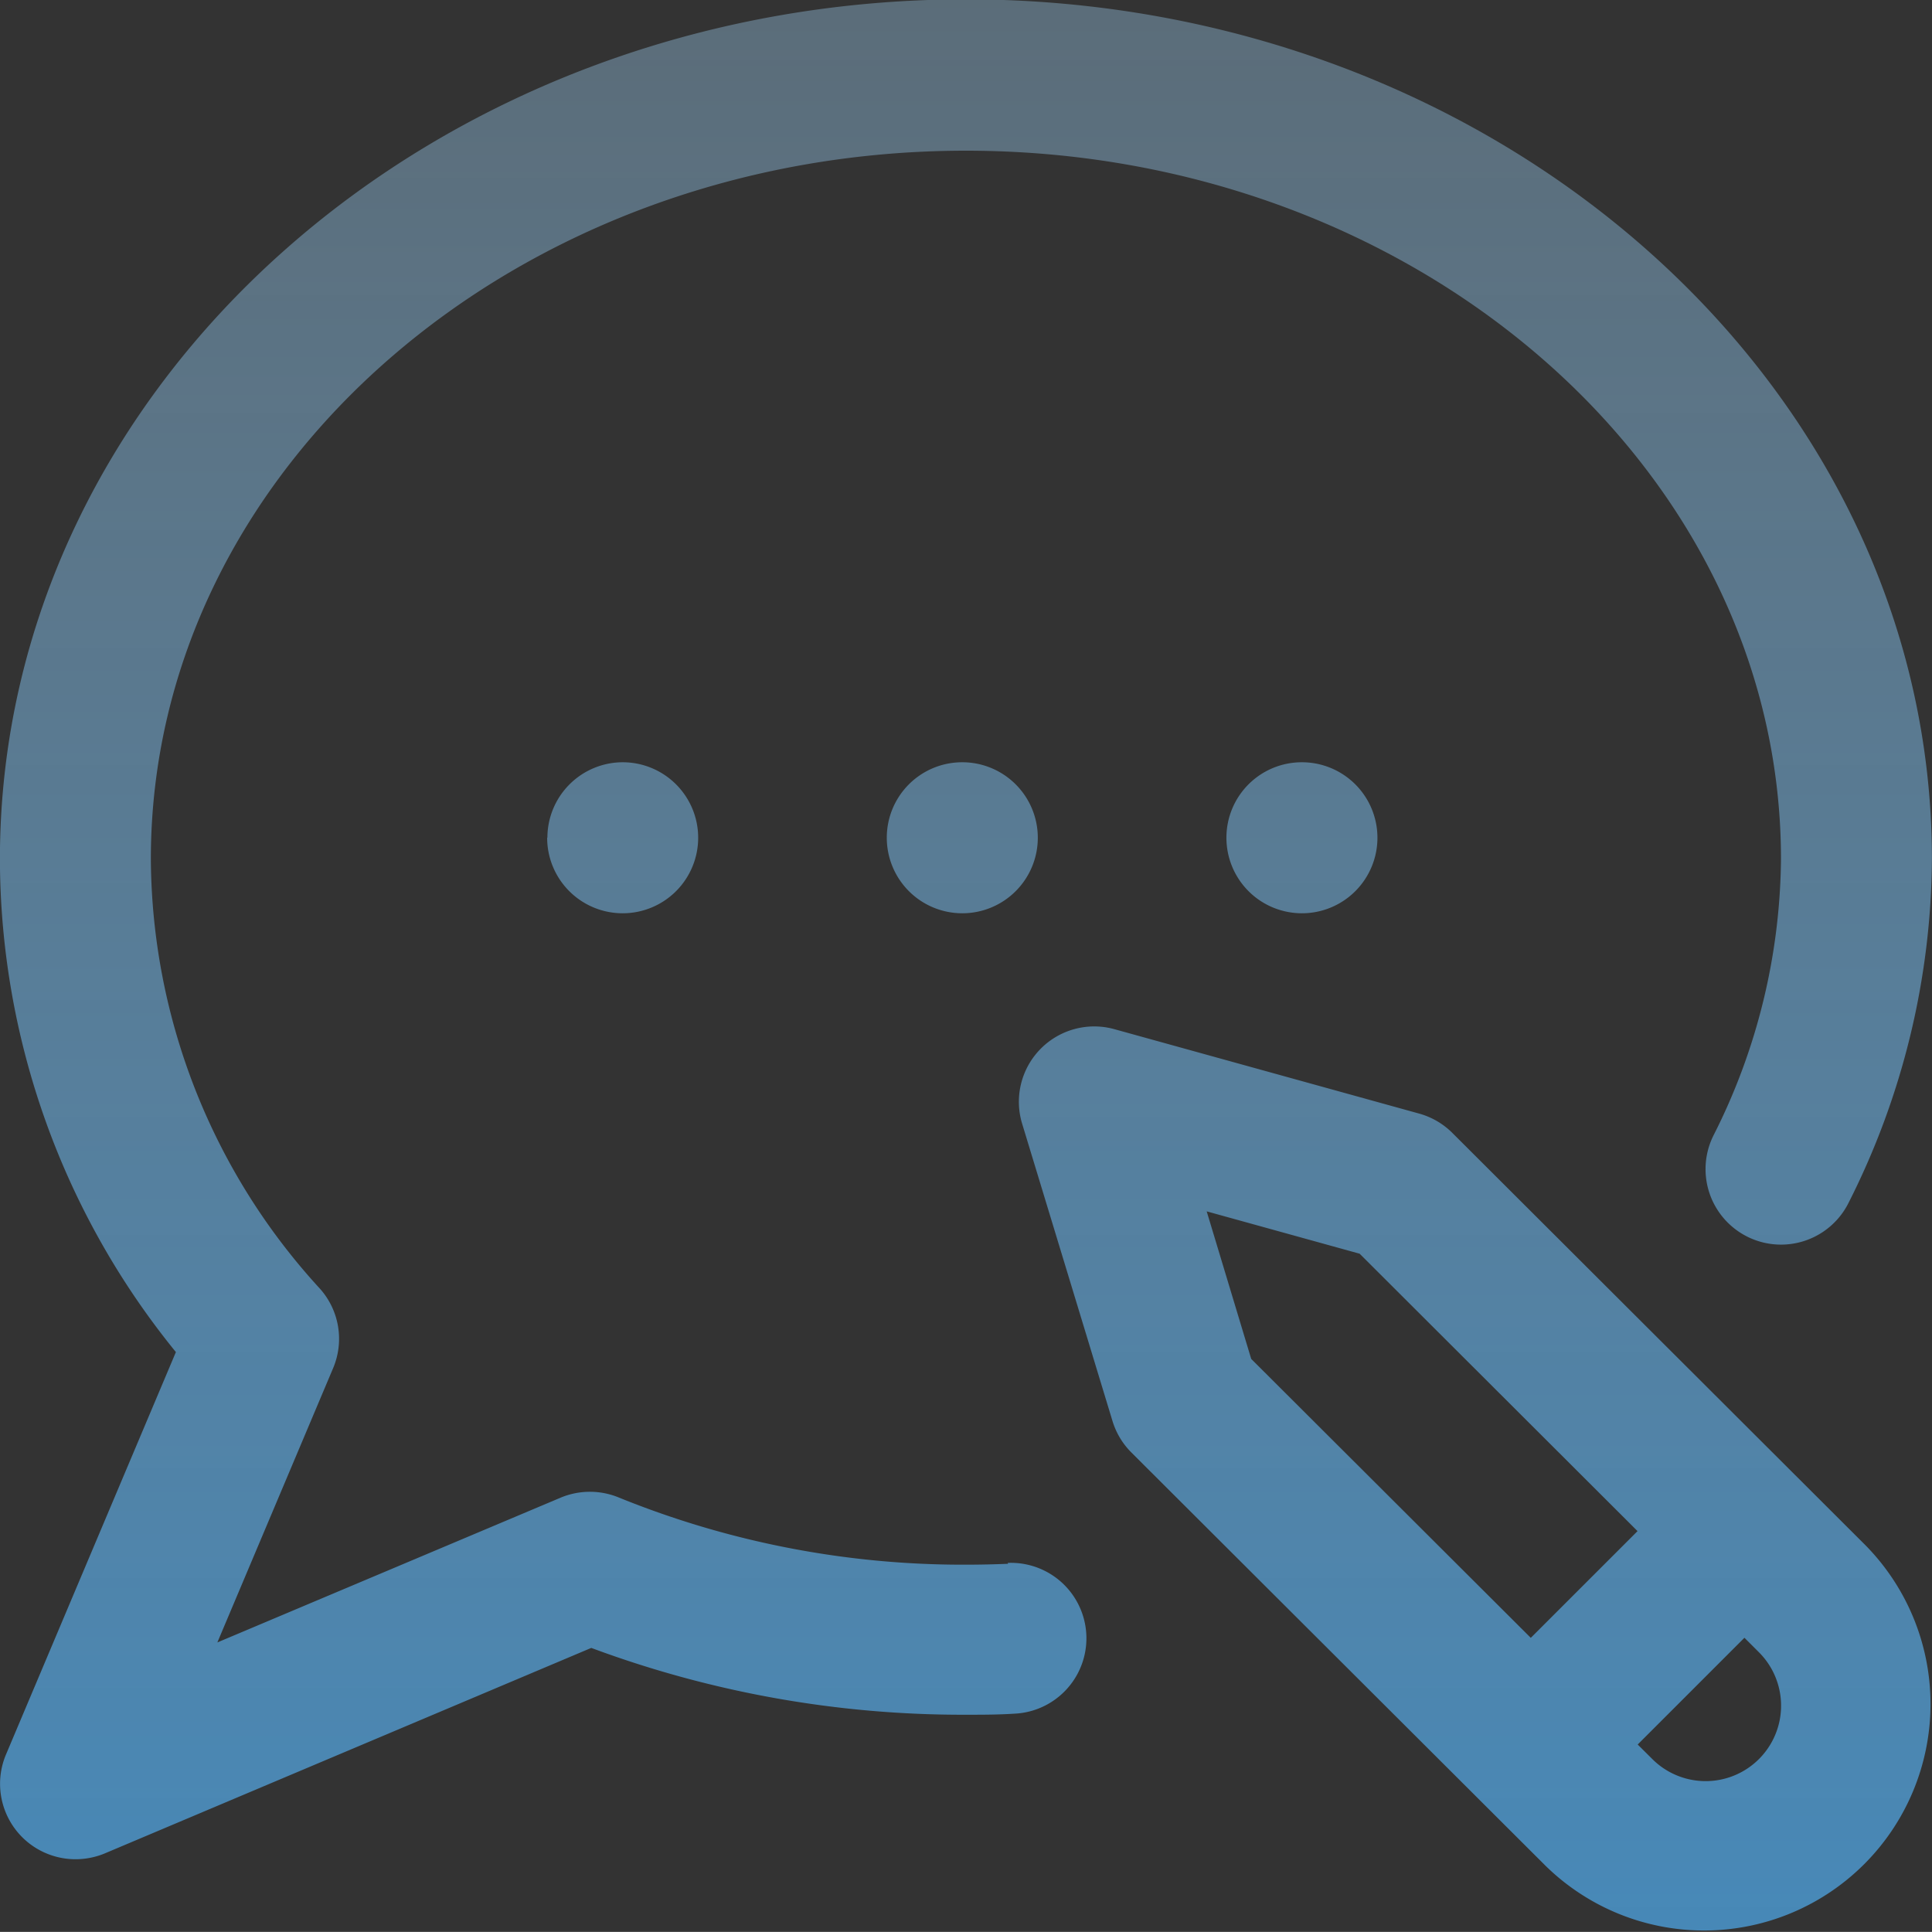 <svg id="message-icon" xmlns="http://www.w3.org/2000/svg" xmlns:xlink="http://www.w3.org/1999/xlink" width="24" height="23.999" viewBox="0 0 24 23.999">
  <rect x="0" y="0" width="24" height="23.999" fill="#333333" stroke="none"/>
  <defs>
    <linearGradient id="linear-gradient" x1="0.5" y1="1.147" x2="0.5" y2="-0.697" gradientUnits="objectBoundingBox">
      <stop offset="0" stop-color="#3fa9f5"/>
      <stop offset="0.187" stop-color="#66baf7" stop-opacity="0.792"/>
      <stop offset="0.59" stop-color="#b7dffb" stop-opacity="0.373"/>
      <stop offset="0.869" stop-color="#ebf6fd" stop-opacity="0.102"/>
      <stop offset="1" stop-color="#fff" stop-opacity="0"/>
    </linearGradient>
  </defs>
  <path id="message-icon-2" data-name="message-icon" d="M11703.953,9764.956a.938.938,0,1,1-.937.937A.937.937,0,0,1,11703.953,9764.956Zm3.282.937a.938.938,0,1,0,.937-.937A.937.937,0,0,0,11707.235,9765.893Zm-8.438,0a.938.938,0,1,0,.938-.937A.938.938,0,0,0,11698.8,9765.893Zm16.379,8.792a2.813,2.813,0,0,1-3.977,3.979l-5.146-5.135a.935.935,0,0,1-.234-.392l-1.121-3.689a.936.936,0,0,1,1.146-1.176l3.784,1.048a.94.94,0,0,1,.412.239Zm-7.633-2.317,3.473,3.465,1.326-1.326-3.452-3.446-1.9-.526Zm6.308,3.645-.181-.181-1.326,1.326.181.18a.937.937,0,0,0,1.326-1.325Zm-9.328-1.1c-.175.007-.35.011-.522.011a11.362,11.362,0,0,1-4.313-.834.942.942,0,0,0-.72,0l-4.268,1.8,1.438-3.407a.935.935,0,0,0-.164-.988,7.95,7.95,0,0,1-2.1-5.336c0-4.855,4.542-8.8,10.125-8.8s10.125,3.949,10.125,8.8a7.728,7.728,0,0,1-.84,3.436.937.937,0,1,0,1.681.831,9.574,9.574,0,0,0,1.034-4.267c0-5.889-5.383-10.68-12-10.68s-12,4.791-12,10.68a9.726,9.726,0,0,0,2.186,6.124l-2.111,5a.937.937,0,0,0,.864,1.3.945.945,0,0,0,.363-.072l6.044-2.553a13.222,13.222,0,0,0,4.654.83c.2,0,.4,0,.6-.013a.937.937,0,0,0-.081-1.873Z" transform="translate(-11692 -9755.487)" opacity="0.75" fill="url(#linear-gradient)"/>
</svg>
